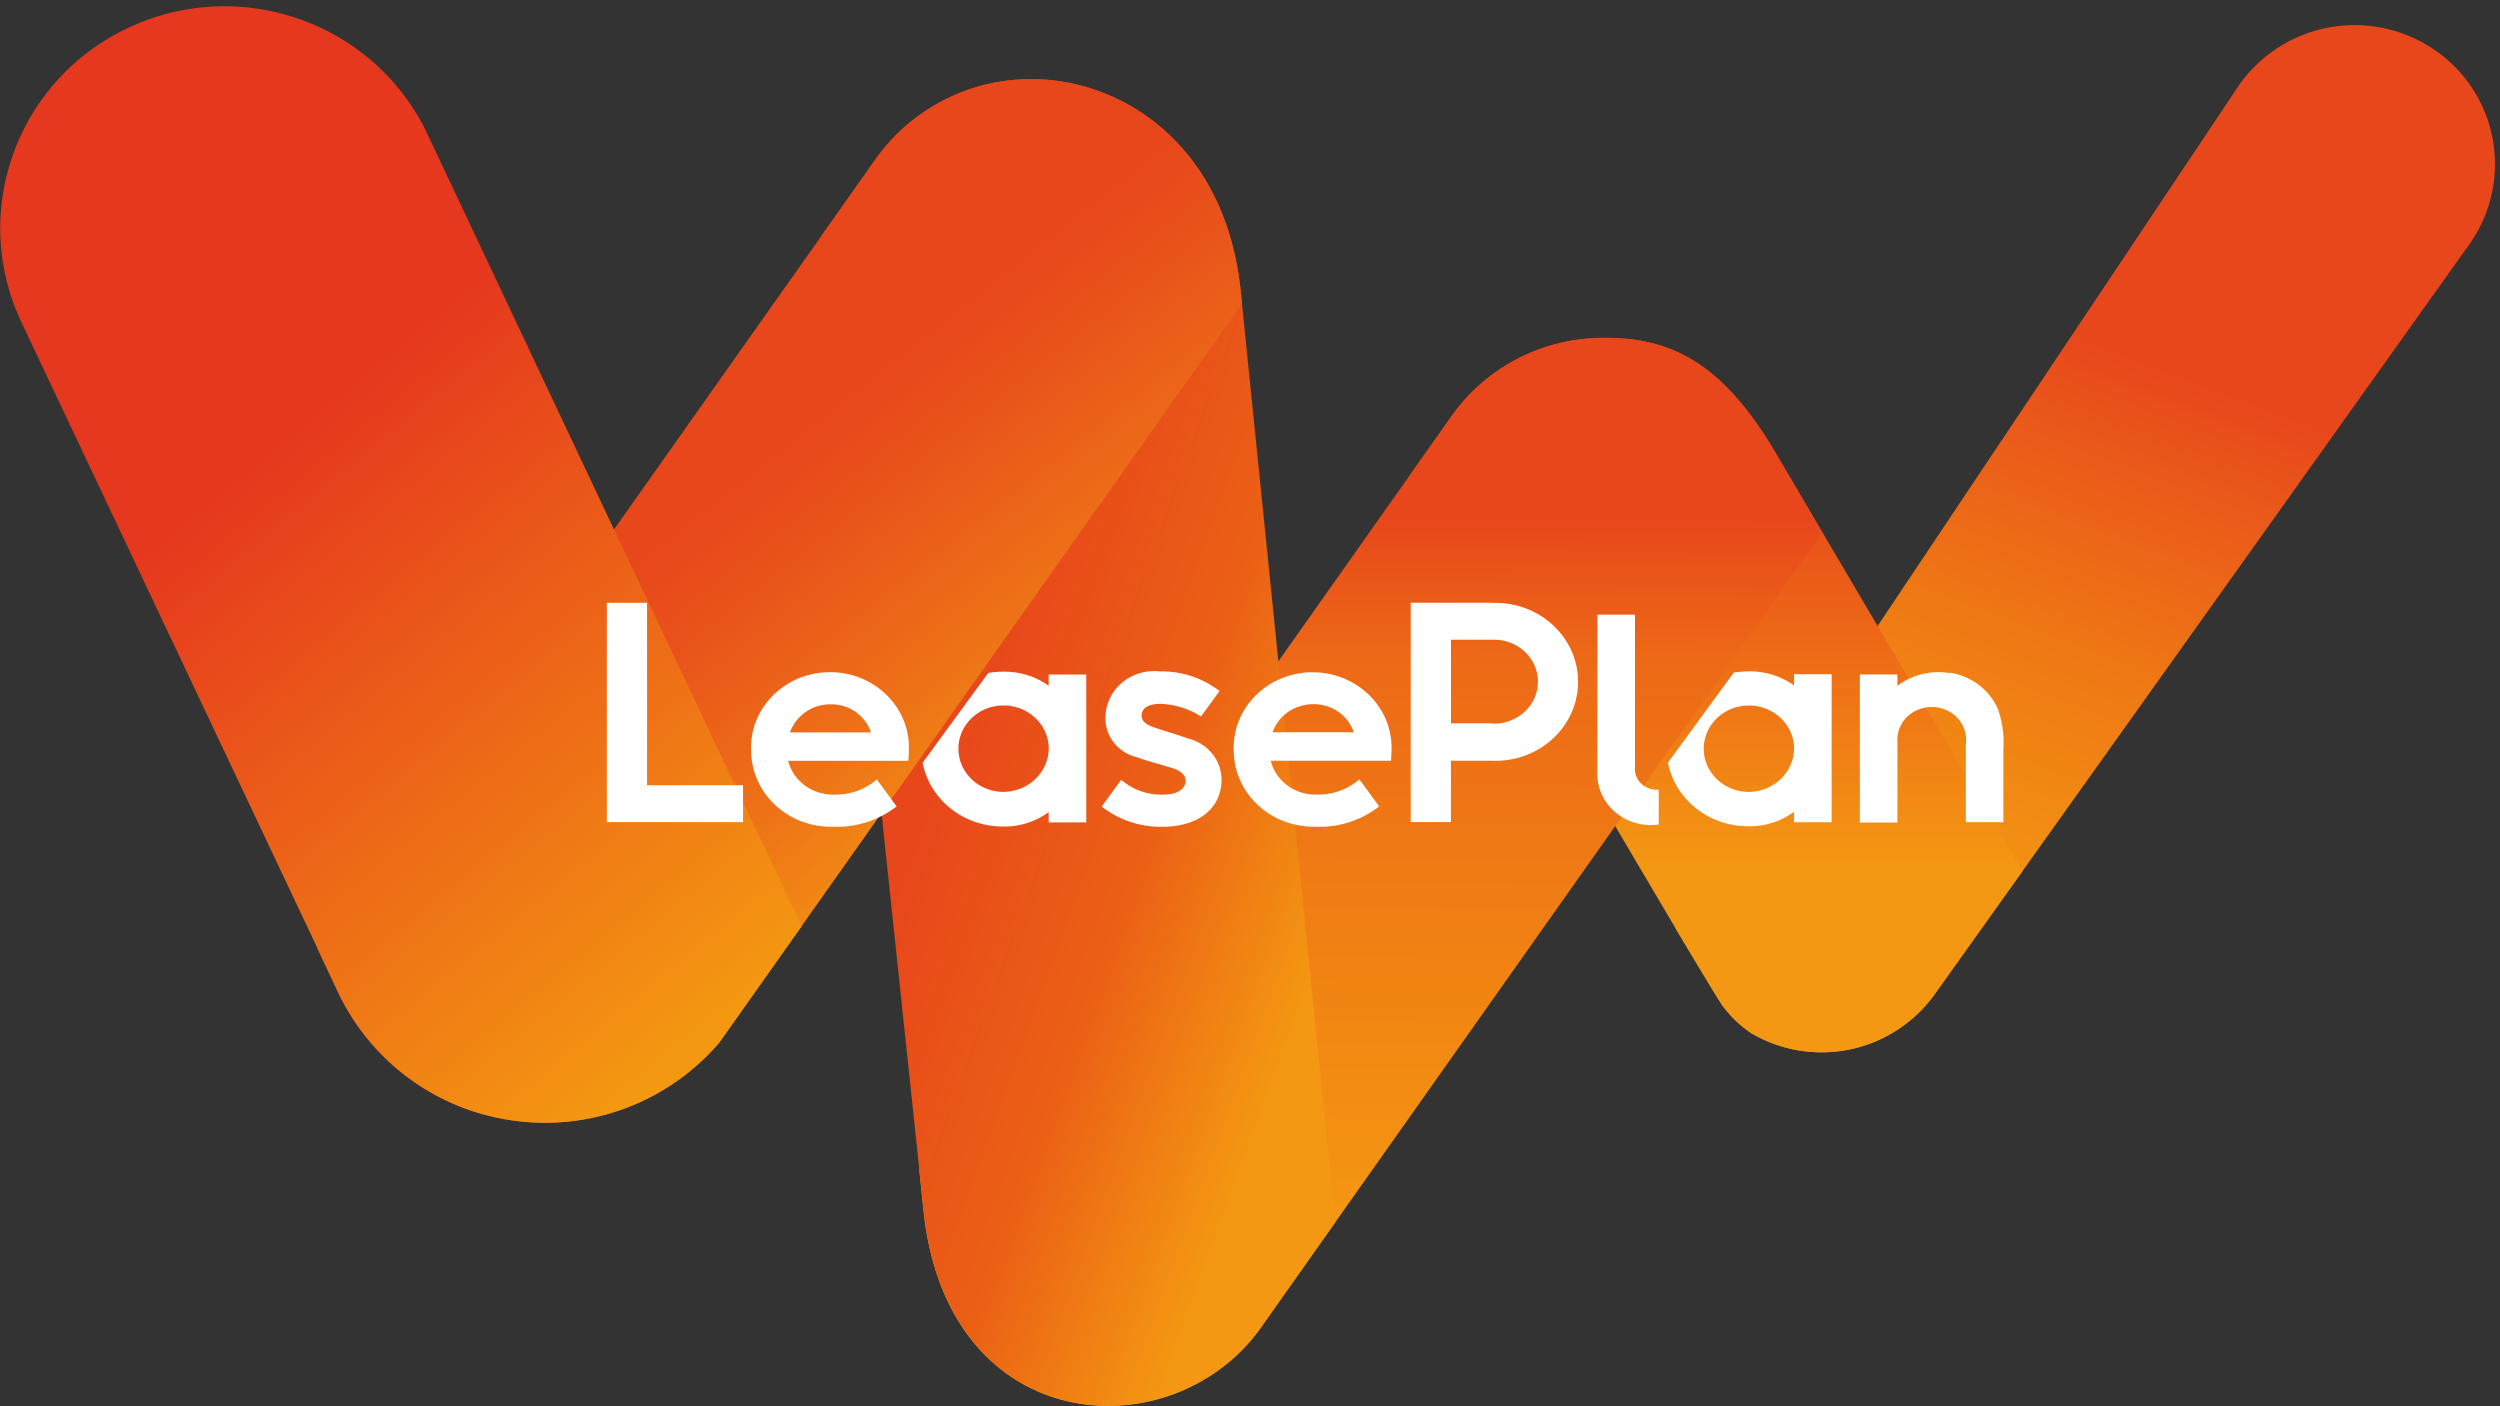 <svg xmlns="http://www.w3.org/2000/svg" width="64" height="36" viewBox="0 0 64 36">
  <rect x="0" y="0" width="64" height="36" fill="#333333" stroke="none"/>
  <defs>
    <linearGradient id="a" x1="61.716%" x2="31.979%" y1="12.815%" y2="111.097%">
      <stop offset="19.3%" stop-color="#E8461B"/>
      <stop offset="26%" stop-color="#E9531B"/>
      <stop offset="48.9%" stop-color="#EF7814"/>
      <stop offset="67.4%" stop-color="#F28E13"/>
      <stop offset="79.1%" stop-color="#F49712"/>
    </linearGradient>
    <linearGradient id="b" x1="50.003%" x2="50.003%" y1="-22.958%" y2="116.689%">
      <stop offset="30%" stop-color="#E8461B"/>
      <stop offset="69.5%" stop-color="#F49712"/>
    </linearGradient>
    <linearGradient id="c" x1="49.681%" x2="50.414%" y1="99.326%" y2="-18.199%">
      <stop offset="16.7%" stop-color="#F49712"/>
      <stop offset="29.1%" stop-color="#F28A12"/>
      <stop offset="60.2%" stop-color="#ED6917"/>
      <stop offset="71.1%" stop-color="#E8461B"/>
    </linearGradient>
    <linearGradient id="d" x1="113.627%" x2="6.333%" y1="111.01%" y2="7.915%">
      <stop offset="30%" stop-color="#F49712"/>
      <stop offset="50%" stop-color="#EB6015"/>
      <stop offset="73%" stop-color="#E8461B"/>
    </linearGradient>
    <linearGradient id="e" x1="29.557%" x2="77.501%" y1="20.844%" y2="89.093%">
      <stop offset="27.3%" stop-color="#E8461B"/>
      <stop offset="39.5%" stop-color="#E9531B"/>
      <stop offset="61.5%" stop-color="#EE7217"/>
      <stop offset="83.3%" stop-color="#F49712"/>
    </linearGradient>
    <linearGradient id="f" x1="77.342%" x2="18.967%" y1="98.923%" y2="1.18%">
      <stop offset="0%" stop-color="#F49811"/>
      <stop offset="62%" stop-color="#E6381E"/>
    </linearGradient>
  </defs>
  <g fill="none" fill-rule="nonzero">
    <path fill="url(#a)"
          d="M62.332 1.282a3.618 3.618 0 0 0-5.005.886l-4.63 6.929-4.63 6.928-5.173 7.742s1.186 1.986 1.215 1.996c.2.266.443.497.719.686a3.56 3.56 0 0 0 4.713-1.015l2.233-3.13L63.228 6.237a3.539 3.539 0 0 0-.896-4.955z"/>
    <path fill="url(#b)"
          d="M48.067 16.025l-1.41-2.392-1.197-2.03c-1.378-2.337-2.715-3-4.534-2.949a4.758 4.758 0 0 0-3.745 1.97l-1.11 1.573 5.278 8.95 1.545 2.618s1.186 1.986 1.215 1.996c.2.266.443.497.719.685a3.56 3.56 0 0 0 4.713-1.014l2.233-3.13-3.707-6.277z"/>
    <path fill="url(#c)"
          d="M45.46 11.6c-1.378-2.337-2.715-2.997-4.534-2.95a4.758 4.758 0 0 0-3.745 1.971L23.532 29.95l.057.538.014.142.04.378c.616 5.824 6.35 6.154 8.615 3.008l9.09-12.865 5.307-7.515L45.46 11.6z"/>
    <path fill="url(#d)"
          d="M32.726 16.93l-.931-9.157-.024-.235c-.366-3.85-3.076-5.517-5.367-5.51a4.872 4.872 0 0 0-3.98 2.036L21.007 6.07l1.56 14.747 1.08 10.185c.616 5.824 6.35 6.154 8.615 3.008l1.926-2.729-1.462-14.35z"/>
    <path fill="url(#e)"
          d="M31.77 7.534c-.365-3.85-3.075-5.516-5.366-5.509a4.872 4.872 0 0 0-3.98 2.036L21.007 6.07l-1.933 2.733-3.351 4.745-7.597 10.734.524 1.114a5.84 5.84 0 0 0 4.52 3.295 5.876 5.876 0 0 0 5.24-1.996l2.078-2.939.034-.047 2.044-2.892 9.228-13.044-.024-.239z"/>
    <path fill="url(#f)"
          d="M15.714 13.546l-2.37-5.024-2.37-5.022C9.666.641 6.266-.627 3.379.668.492 1.962-.789 5.328.52 8.188l7.61 16.094.524 1.114a5.84 5.84 0 0 0 4.52 3.292 5.876 5.876 0 0 0 5.237-1.993l2.078-2.939.034-.047-4.808-10.163z"/>
    <g fill="#FFF">
      <path
        d="M31.584 19.198c-.003.519.21 1.017.591 1.386.382.369.9.577 1.443.58h.054a2.48 2.48 0 0 0 1.635-.52l-.507-.693c-.3.263-.696.402-1.103.39-.553.01-1.039-.35-1.165-.866h3.078c.009-.113.014-.24.014-.302.017-1.068-.874-1.946-1.99-1.963-1.116-.016-2.035.836-2.052 1.904v.084h.002zm.994-.452c.15-.433.575-.723 1.051-.719.47-.001.886.29 1.028.719h-2.079zm-2.167.158c.505.123.859.557.86 1.055 0 .733-.587 1.207-1.521 1.207a2.459 2.459 0 0 1-1.547-.518l.501-.686c.294.257.68.393 1.078.38.497 0 .573-.262.573-.346 0-.164-.145-.274-.349-.335-.168-.051-.705-.201-.916-.28-.47-.12-.795-.529-.79-.994a1.171 1.171 0 0 1 .413-.901c.266-.23.624-.338.98-.298a2.437 2.437 0 0 1 1.528.502l-.476.653c-.308-.2-.67-.313-1.043-.324-.404 0-.471.184-.477.285-.008.173.148.259.331.321.183.063.7.22.856.279h-.001zm-11.183.295c-.034-1.057.827-1.944 1.932-1.99 1.105-.047 2.043.765 2.106 1.821V19.174c.001.101-.003.202-.014.302h-3.074c.126.515.612.876 1.166.865.406.013.802-.126 1.102-.389l.507.692a2.48 2.48 0 0 1-1.635.52c-1.128.024-2.062-.83-2.088-1.91v-.052l-.002-.003zm3.072-.449a1.071 1.071 0 0 0-1.028-.719 1.094 1.094 0 0 0-1.05.719H22.3zm-5.735-3.318h-1.03v5.615h3.487v-.945h-2.457v-4.67zm8.734 1.796a2.28 2.28 0 0 1 .382-.033c.42-.008.83.119 1.165.36v-.287h.962v3.785h-.962v-.264a1.911 1.911 0 0 1-1.165.37c-1.01.005-1.878-.683-2.062-1.633l1.682-2.3-.002.002zm1.549 1.938c0-.61-.516-1.104-1.154-1.106-.637-.001-1.155.491-1.158 1.1-.004.61.51 1.108 1.147 1.112.639-.004 1.156-.495 1.165-1.106zm11.36-3.736h-2.094v5.615h1.03v-1.57h1.064c1.165.041 2.144-.828 2.189-1.942.045-1.114-.861-2.052-2.026-2.098h-.163v-.005zm-.012 3.087h-1.051v-2.139h1.05c.402-.018.782.17.998.493.217.323.237.732.053 1.073-.184.34-.544.562-.945.58h-.105v-.007zM49.92 17.22c.548.088 1.01.438 1.225.929.117.33.165.68.141 1.03v1.87h-.961v-1.983a.829.829 0 0 0-.38-.823.916.916 0 0 0-.939-.028.834.834 0 0 0-.432.798v2.044h-.962v-3.79h.96v.29a1.76 1.76 0 0 1 1.348-.325v-.012zm-5.54 0a2.28 2.28 0 0 1 .383-.033c.419-.008.829.119 1.164.36v-.287h.963v3.79h-.963v-.268a1.911 1.911 0 0 1-1.164.37c-1.01.006-1.878-.68-2.063-1.629l1.681-2.3v-.003zm1.548 1.947c0-.61-.516-1.104-1.153-1.106-.637-.001-1.156.491-1.159 1.1-.003.61.51 1.108 1.148 1.112.638-.004 1.156-.495 1.164-1.106zm-4.072.489v-3.921h-.963v4.034c-.014.389.153.763.457 1.022.303.258.711.374 1.113.316v-.893a.572.572 0 0 1-.437-.144.52.52 0 0 1-.173-.41l.003-.004z"/>
    </g>
  </g>
</svg>
